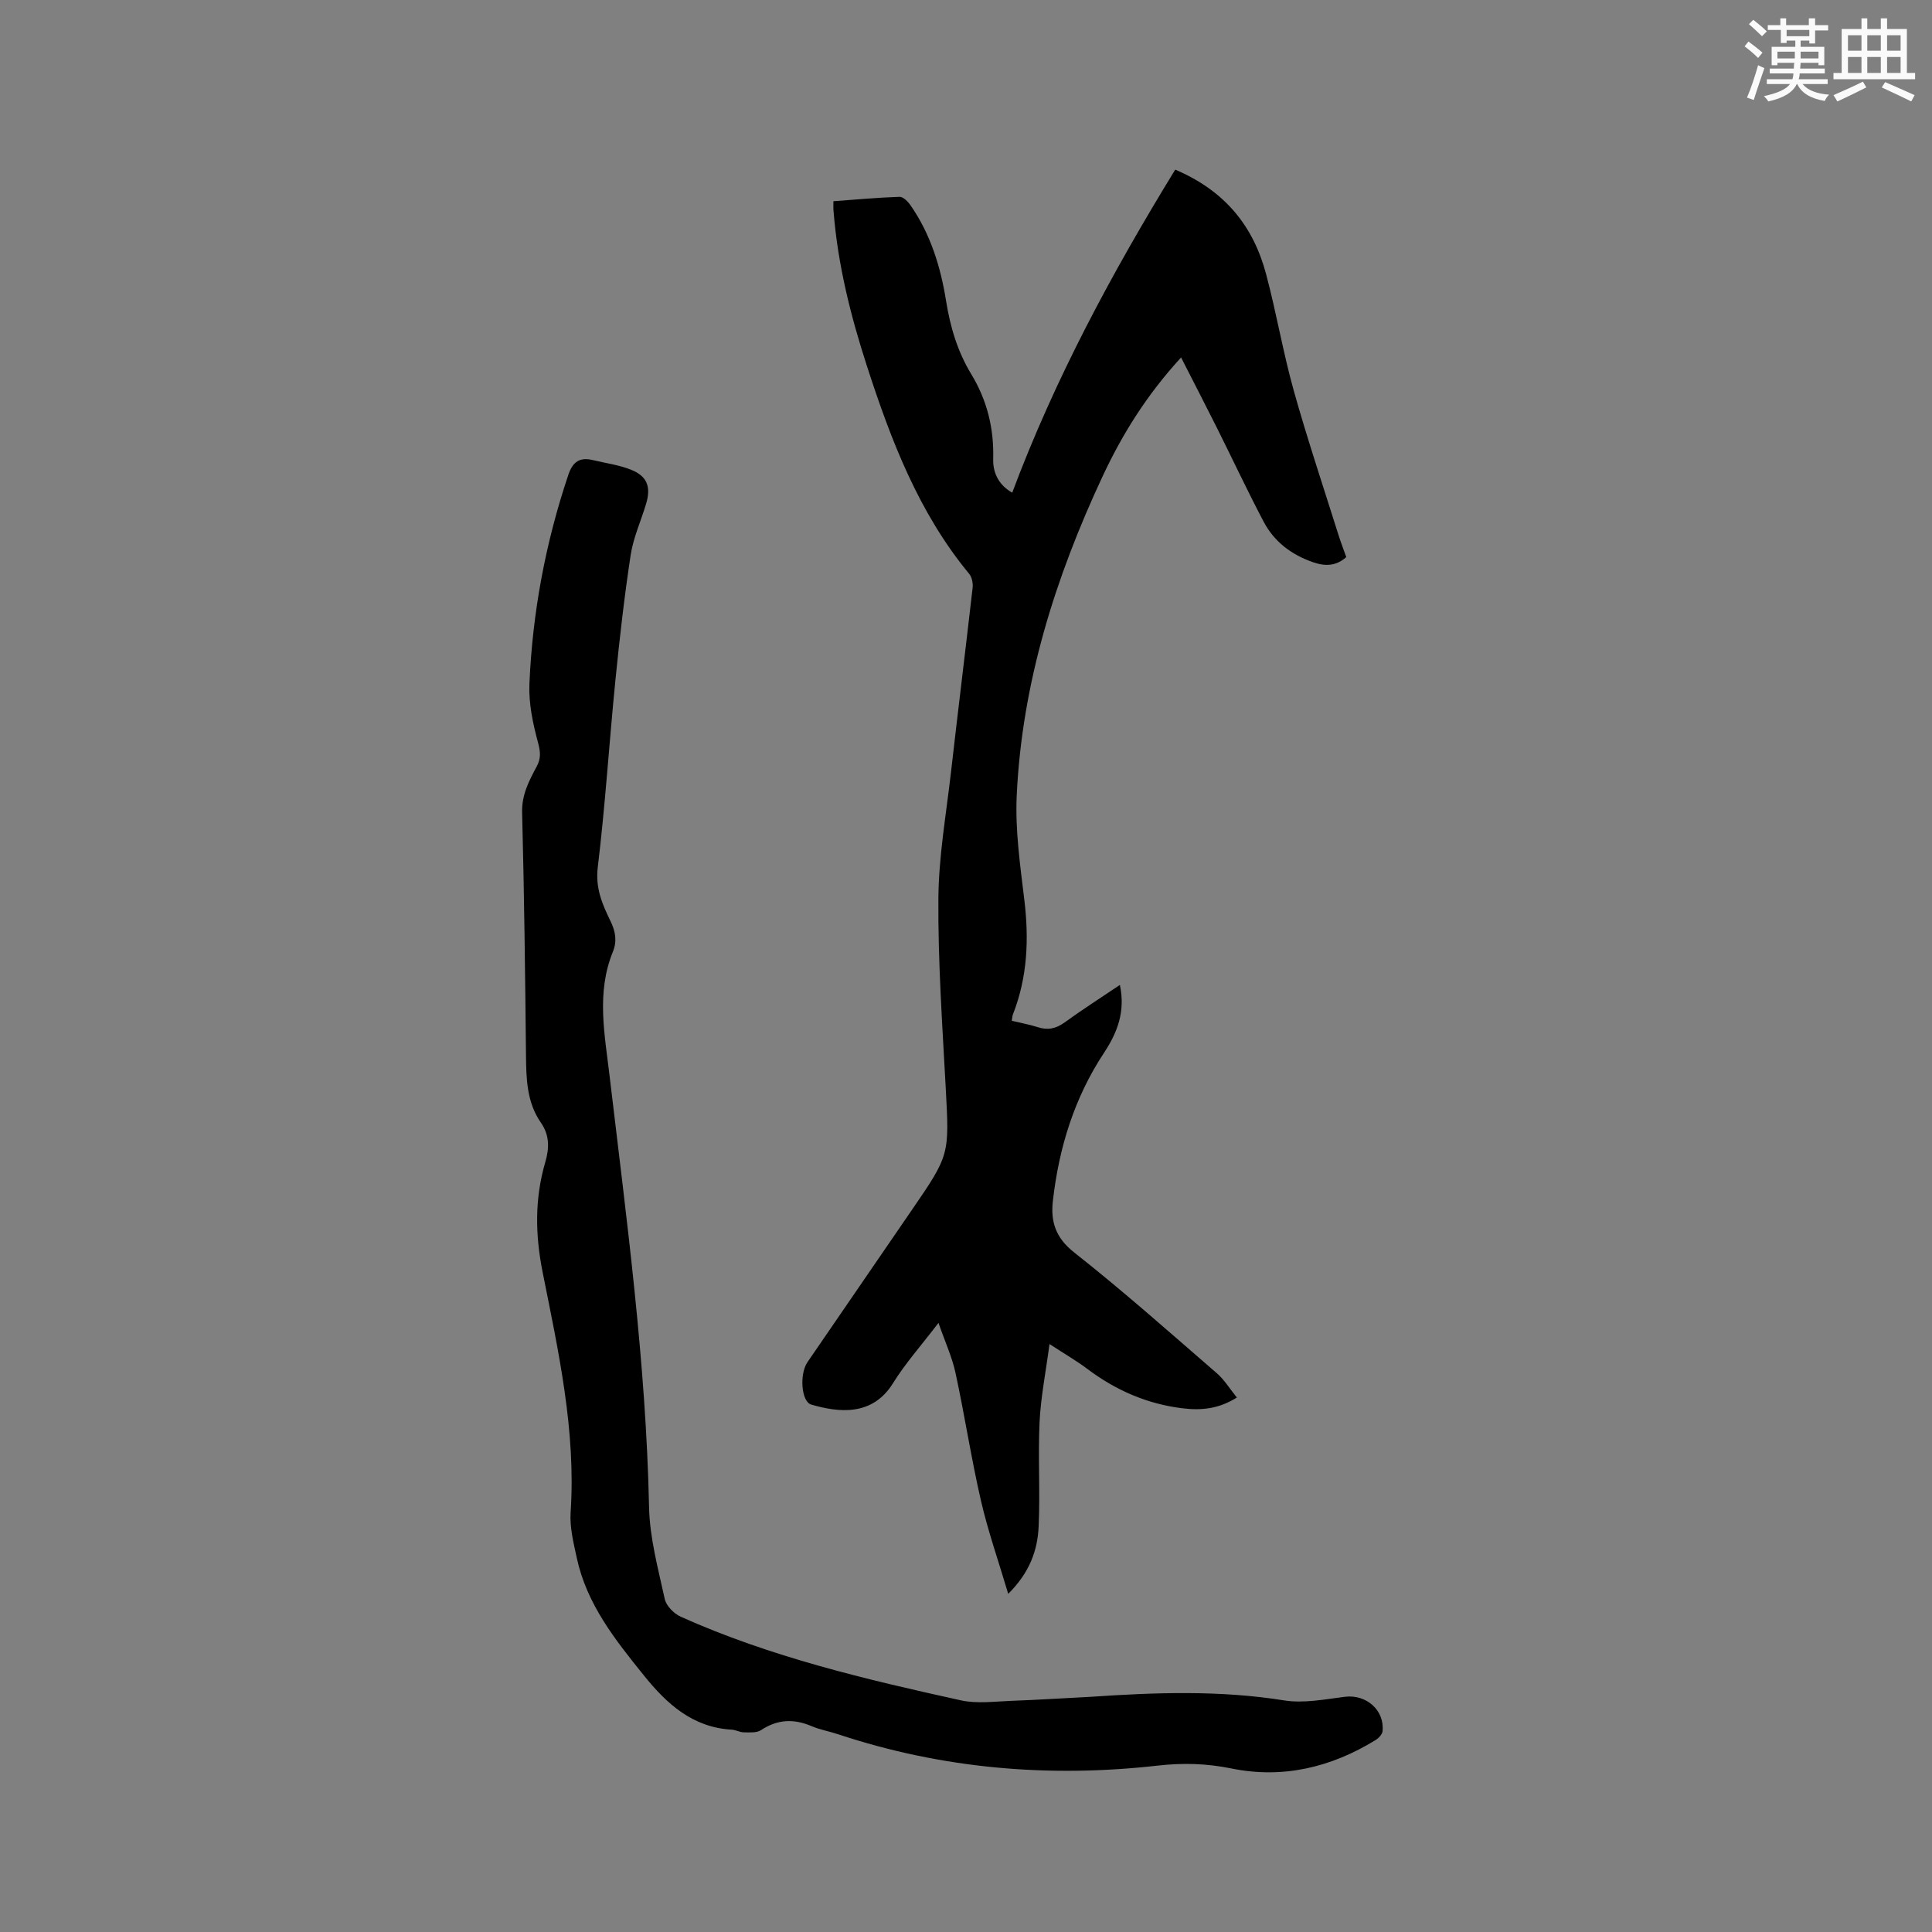 <svg enable-background="new 0 0 400 400" viewBox="0 0 400 400" xmlns="http://www.w3.org/2000/svg"><rect x="0" y="0" width="400" height="400" fill="#808080" stroke="none"/><path d="m172.55 41.66c4.66-.34 9.17-.76 13.69-.91.75-.03 1.74.98 2.27 1.75 4.14 5.95 6.24 12.75 7.36 19.78.87 5.42 2.37 10.49 5.21 15.17 3.28 5.4 4.73 11.25 4.55 17.58-.09 3.2 1.46 5.59 3.94 6.97 8.85-23.63 20.66-45.54 33.75-66.88 10.39 4.42 16.18 11.77 18.8 21.59 2.13 7.97 3.5 16.15 5.72 24.1 2.82 10.07 6.15 20 9.29 29.98.47 1.5 1.05 2.98 1.6 4.55-2.1 1.88-4.34 1.93-6.82 1.08-4.5-1.54-8.1-4.25-10.3-8.43-3.39-6.45-6.48-13.05-9.74-19.57-2.34-4.67-4.74-9.31-7.34-14.41-7.19 7.84-12.19 15.94-16.24 24.59-9.81 20.99-16.71 42.85-17.79 66.13-.33 7.14.71 14.38 1.57 21.52.99 8.15.67 16.06-2.35 23.76-.14.37-.15.79-.24 1.33 1.85.45 3.62.76 5.32 1.31 2.1.69 3.81.34 5.62-.97 3.66-2.65 7.47-5.09 11.44-7.76 1.18 5.53-.54 9.9-3.29 14.06-6.14 9.3-9.33 19.64-10.58 30.63-.49 4.29.53 7.64 4.4 10.69 10.14 7.99 19.81 16.59 29.58 25.05 1.55 1.35 2.66 3.21 4.11 4.99-3.75 2.37-7.4 2.71-11.28 2.23-7.33-.9-13.82-3.74-19.69-8.16-2.18-1.64-4.57-3.02-7.82-5.14-.78 5.86-1.81 10.99-2.06 16.17-.34 7.18.14 14.4-.19 21.59-.22 4.9-1.82 9.51-6.3 13.96-2.03-6.85-4.19-12.98-5.64-19.27-2.02-8.76-3.37-17.68-5.27-26.47-.7-3.25-2.13-6.34-3.53-10.36-3.55 4.66-6.86 8.36-9.43 12.51-4.32 6.95-11.39 6.01-16.92 4.4-2.05-.6-2.47-6.29-.78-8.77 7.18-10.49 14.38-20.98 21.58-31.46 7.9-11.5 7.8-11.49 7.05-25.38-.7-13.02-1.61-26.06-1.52-39.08.06-8.75 1.61-17.49 2.61-26.22 1.45-12.74 3.03-25.46 4.48-38.2.11-.93-.14-2.18-.71-2.88-10.48-12.68-16.2-27.69-21.18-43.05-3.37-10.39-6.02-20.96-6.89-31.91-.08-.66-.04-1.28-.04-2.19z" fill="#010000"/><path d="m225.92 351.3c13.33-.91 26.62-1.38 39.94.75 4.07.65 8.43-.23 12.62-.75 4.36-.54 8.22 2.76 7.76 7.14-.07.66-.82 1.44-1.46 1.83-9.19 5.65-19.19 8.04-29.79 5.88-5.18-1.06-10.08-1.19-15.31-.6-22.49 2.54-44.62.66-66.19-6.5-1.81-.6-3.72-.93-5.46-1.67-3.68-1.57-7.07-1.43-10.48.83-.9.59-2.36.46-3.56.45-.82-.01-1.64-.5-2.47-.55-8.11-.46-13.44-5.3-18.22-11.24-5.95-7.38-11.83-14.76-13.88-24.31-.67-3.09-1.48-6.31-1.28-9.41 1.13-16.95-2.52-33.34-5.79-49.73-1.56-7.8-1.66-15.28.55-22.83.85-2.89.88-5.58-.9-8.13-2.94-4.24-3.05-9.07-3.1-14-.17-16.75-.37-33.5-.8-50.25-.1-3.67 1.43-6.54 3.01-9.5.91-1.7.8-3.06.28-4.97-1.06-3.93-1.95-8.11-1.78-12.14.63-14.78 3.33-29.22 8.05-43.27.93-2.77 2.39-3.72 5.1-3.07 2.66.64 5.44 1 7.95 2.02 3.28 1.32 4.09 3.53 3.08 6.95-1.05 3.55-2.65 7.01-3.21 10.63-1.32 8.66-2.31 17.39-3.18 26.11-1.28 12.87-2.09 25.79-3.64 38.61-.52 4.32.95 7.66 2.64 11.13 1.04 2.14 1.39 4.14.48 6.37-3.45 8.48-1.68 17.09-.67 25.69 3.51 29.68 7.54 59.3 8.17 89.25.13 6.37 1.88 12.75 3.25 19.04.31 1.42 1.91 3.04 3.32 3.67 18.56 8.32 38.25 12.96 58 17.31 3.33.73 6.96.23 10.45.1 5.52-.2 11.02-.56 16.52-.84z" fill="#010000"/><g fill="#fafafb"><path d="m361.2 9.6.8-1c.9.7 1.9 1.4 2.9 2.3l-.9 1.1c-1-1-2-1.8-2.8-2.4zm.5 10.6c.9-2.1 1.6-4.3 2.3-6.7.4.2.8.4 1.3.6-.7 2.1-1.5 4.3-2.2 6.6zm.4-15.2.9-.9c1 .8 2 1.6 2.8 2.4l-1 1c-.9-.9-1.8-1.7-2.7-2.5zm12.5-1.2h1.2v1.4h2.7v1.1h-2.7v2.7h-1.2v-.6h-1.8v1.3h4.9v3.8h-1.2v-.5h-3.7c0 .4-.1.9-.1 1.2h5.1v1h-5.2c0 .5-.1.9-.2 1.2h6v1h-5.2c1.1 1.3 2.9 2 5.5 2.2-.4.4-.7.8-.9 1.3-2.9-.5-4.8-1.6-5.7-3.5h-.1c-.8 1.7-2.7 2.9-5.9 3.6-.2-.4-.6-.8-.9-1.1 2.8-.6 4.6-1.4 5.4-2.5h-4.8v-1h5.3c.1-.3.2-.7.2-1.2h-4.9v-1h5c0-.4 0-.8.1-1.2h-3.5v.5h-1.2v-3.8h4.9v-1.3h-1.8v.5h-1.2v-2.7h-2.7v-1h2.6v-1.4h1.2v1.4h4.7v-1.4zm-6.6 8.3h3.6c0-.4 0-.9 0-1.4h-3.6zm1.9-4.6h4.7v-1.3h-4.7zm6.6 3.2h-3.7v1.4h3.7z"/><path d="m385.3 3.8h1.3v2.2h2.8v-2.2h1.3v2.2h4.1v9.1h1.7v1.3h-16.9v-1.3h1.7v-9.1h4.1v-2.2zm.4 13.1.7 1.2c-1.8.9-3.8 1.9-6 2.9-.2-.4-.5-.8-.8-1.3 2.3-1 4.3-1.9 6.1-2.8zm-3.1-6.4h2.8v-3.2h-2.8zm0 4.6h2.8v-3.3h-2.8zm4-4.6h2.8v-3.2h-2.8zm0 4.6h2.8v-3.3h-2.8zm3.7 1.9c2.1.9 4.1 1.8 6.1 2.7l-.7 1.3c-2.2-1.1-4.2-2-6.1-2.9zm3.2-9.7h-2.8v3.2h2.8zm-2.8 7.8h2.8v-3.3h-2.8z"/></g></svg>